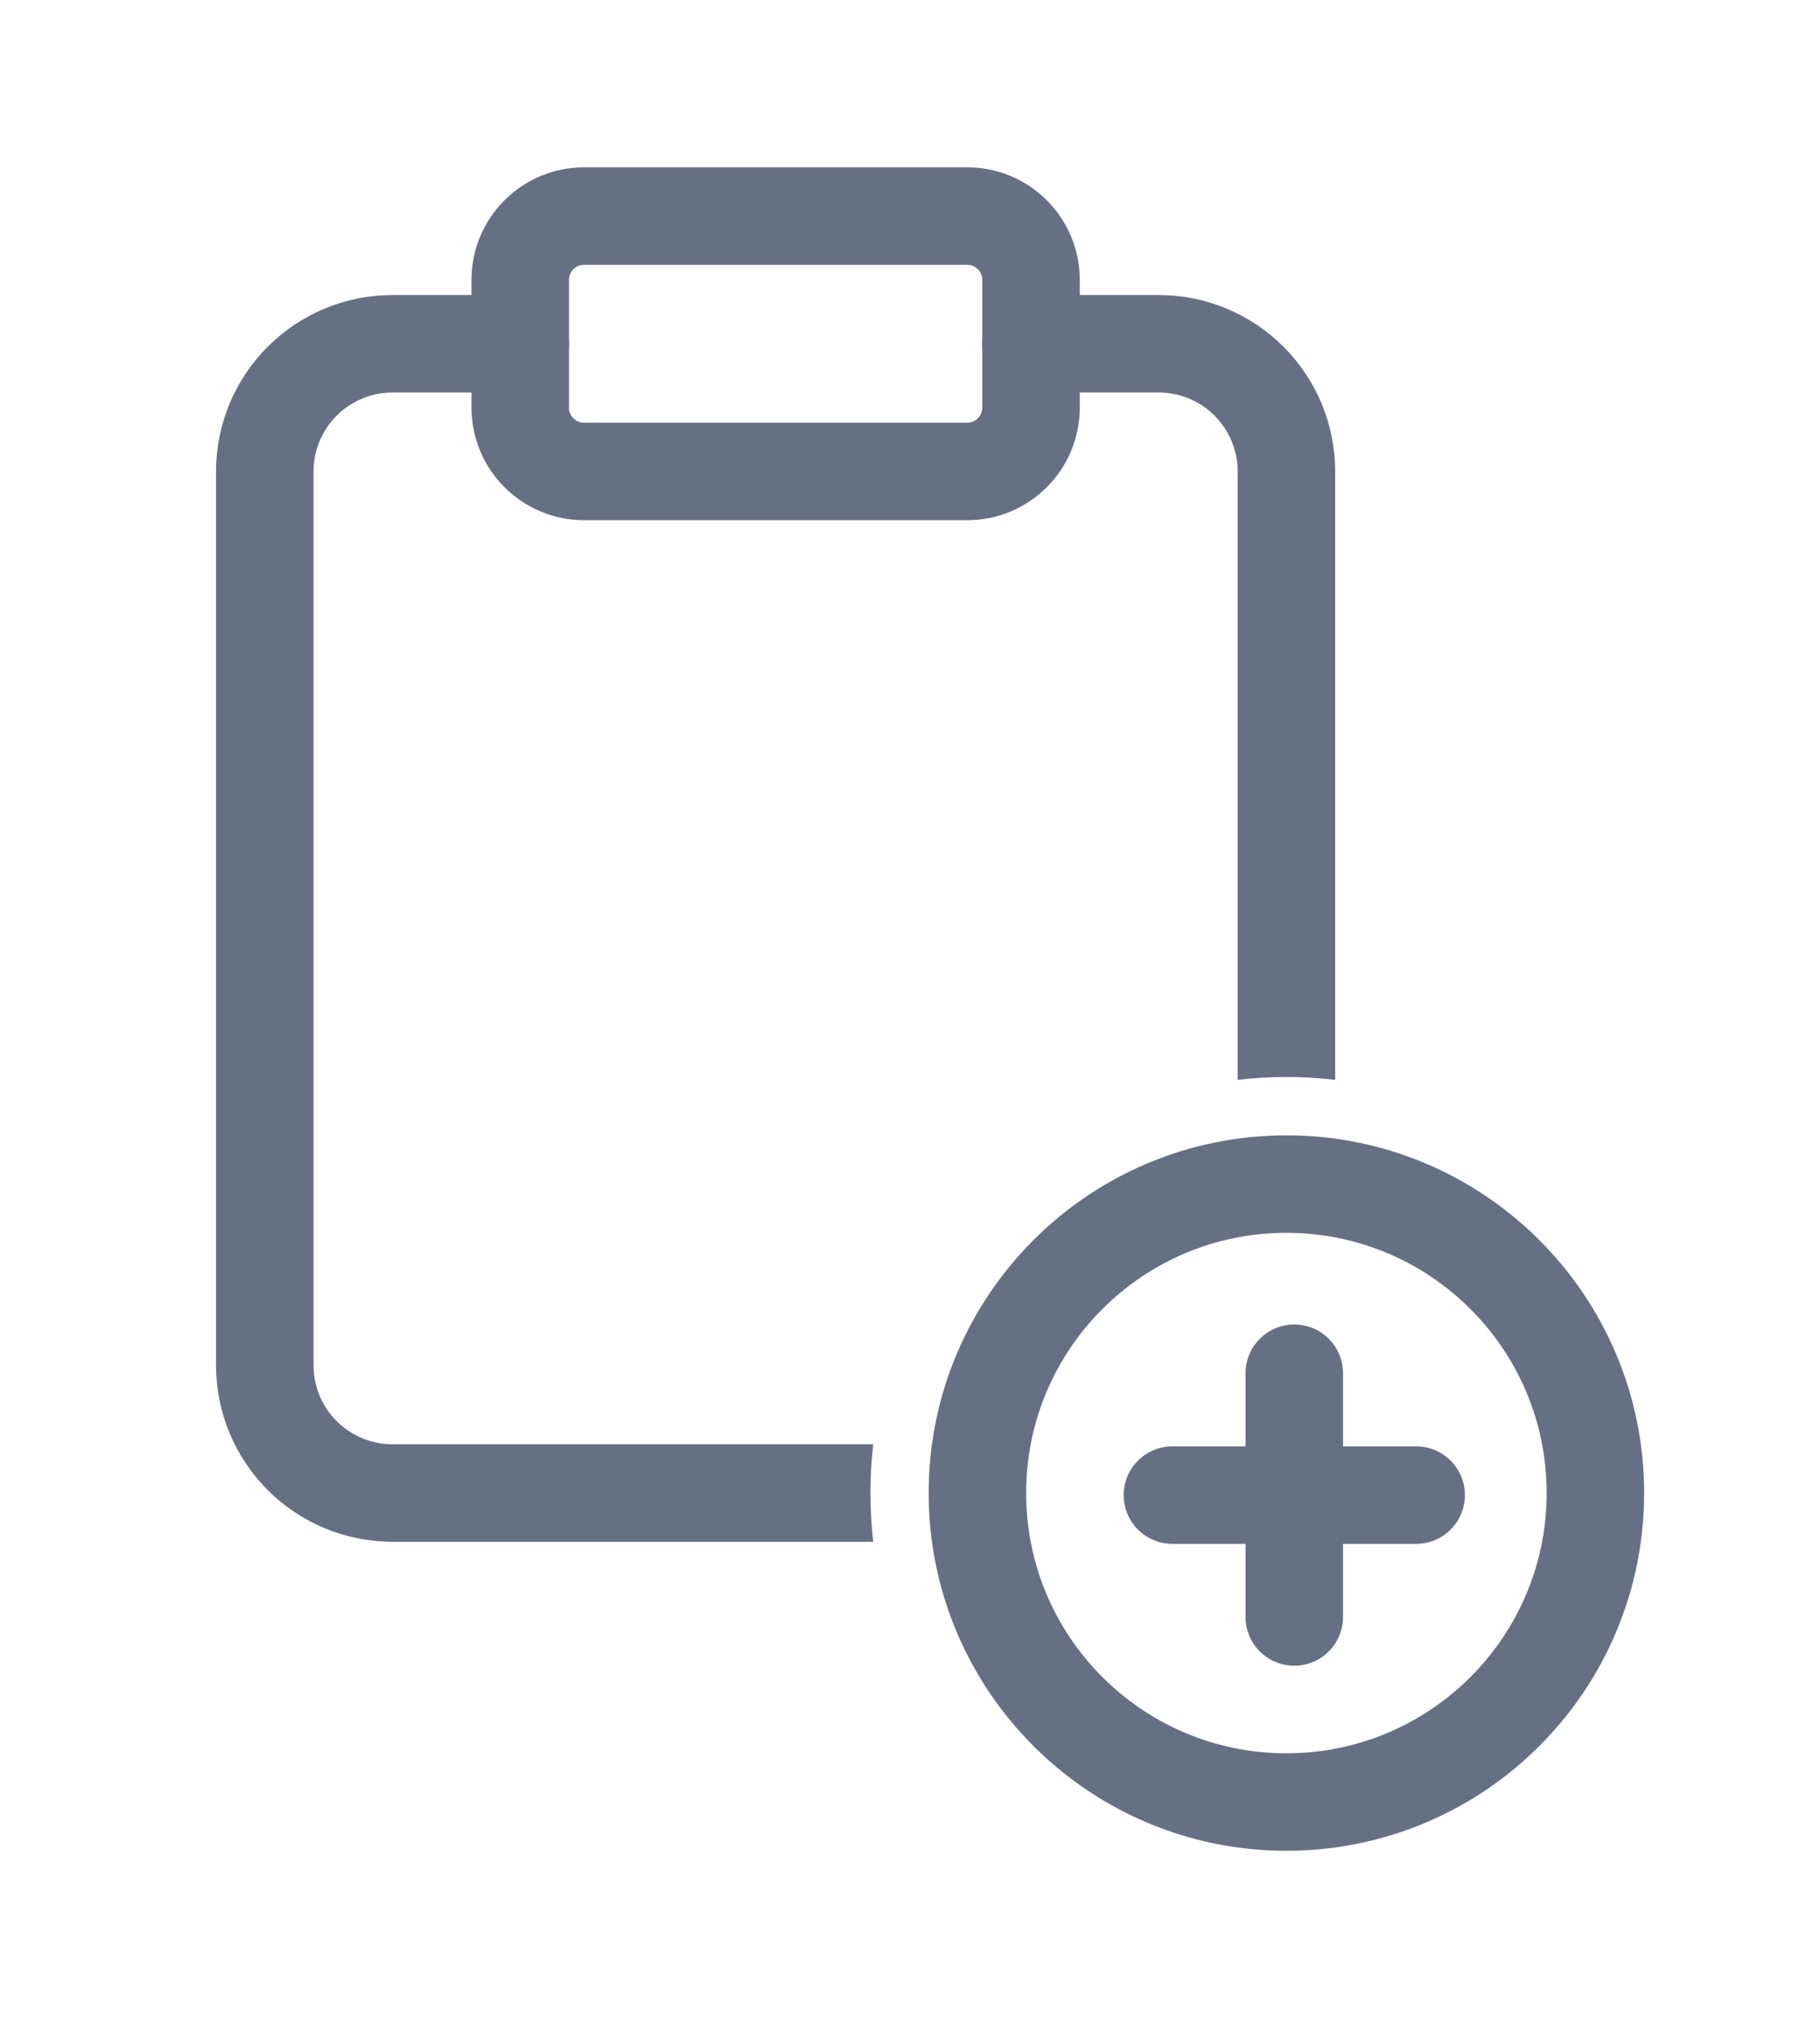 <svg width="112" height="125" viewBox="0 0 112 125" fill="none" xmlns="http://www.w3.org/2000/svg">
<path d="M59.519 13.297H35.943C33.773 13.297 32.014 15.056 32.014 17.226V25.085C32.014 27.255 33.773 29.014 35.943 29.014H59.519C61.689 29.014 63.448 27.255 63.448 25.085V17.226C63.448 15.056 61.689 13.297 59.519 13.297Z" stroke="#667085" stroke-width="6" stroke-linecap="round" stroke-linejoin="round"/>
<path d="M79.163 110.901C89.665 110.901 98.178 102.387 98.178 91.886C98.178 81.384 89.665 72.871 79.163 72.871C68.662 72.871 60.148 81.384 60.148 91.886C60.148 102.387 68.662 110.901 79.163 110.901Z" stroke="#667085" stroke-width="6" stroke-linecap="round" stroke-linejoin="round"/>
<path d="M79.648 84.512L79.648 99.512" stroke="#667085" stroke-width="6" stroke-linecap="round" stroke-linejoin="round"/>
<path d="M72.148 92.012H87.148" stroke="#667085" stroke-width="6" stroke-linecap="round" stroke-linejoin="round"/>
<path fill-rule="evenodd" clip-rule="evenodd" d="M20.718 25.579C21.629 24.668 22.865 24.156 24.154 24.156H32.012C33.669 24.156 35.012 22.813 35.012 21.156C35.012 19.499 33.669 18.156 32.012 18.156H24.154C21.274 18.156 18.512 19.3 16.475 21.337C14.439 23.373 13.295 26.135 13.295 29.015V84.025C13.295 86.905 14.439 89.667 16.475 91.703C18.512 93.74 21.274 94.884 24.154 94.884H53.739C53.624 93.899 53.565 92.897 53.565 91.882C53.565 90.867 53.623 89.867 53.738 88.884H24.154C22.865 88.884 21.629 88.372 20.718 87.461C19.807 86.55 19.295 85.314 19.295 84.025V29.015C19.295 27.726 19.807 26.491 20.718 25.579ZM76.164 66.455C77.148 66.34 78.15 66.281 79.165 66.281C80.179 66.281 81.18 66.34 82.164 66.455V29.015C82.164 26.135 81.02 23.373 78.984 21.337C76.947 19.3 74.185 18.156 71.305 18.156H63.447C61.79 18.156 60.447 19.499 60.447 21.156C60.447 22.813 61.79 24.156 63.447 24.156H71.305C72.594 24.156 73.83 24.668 74.741 25.579C75.652 26.491 76.164 27.726 76.164 29.015V66.455Z" fill="#667085"/>
</svg>
